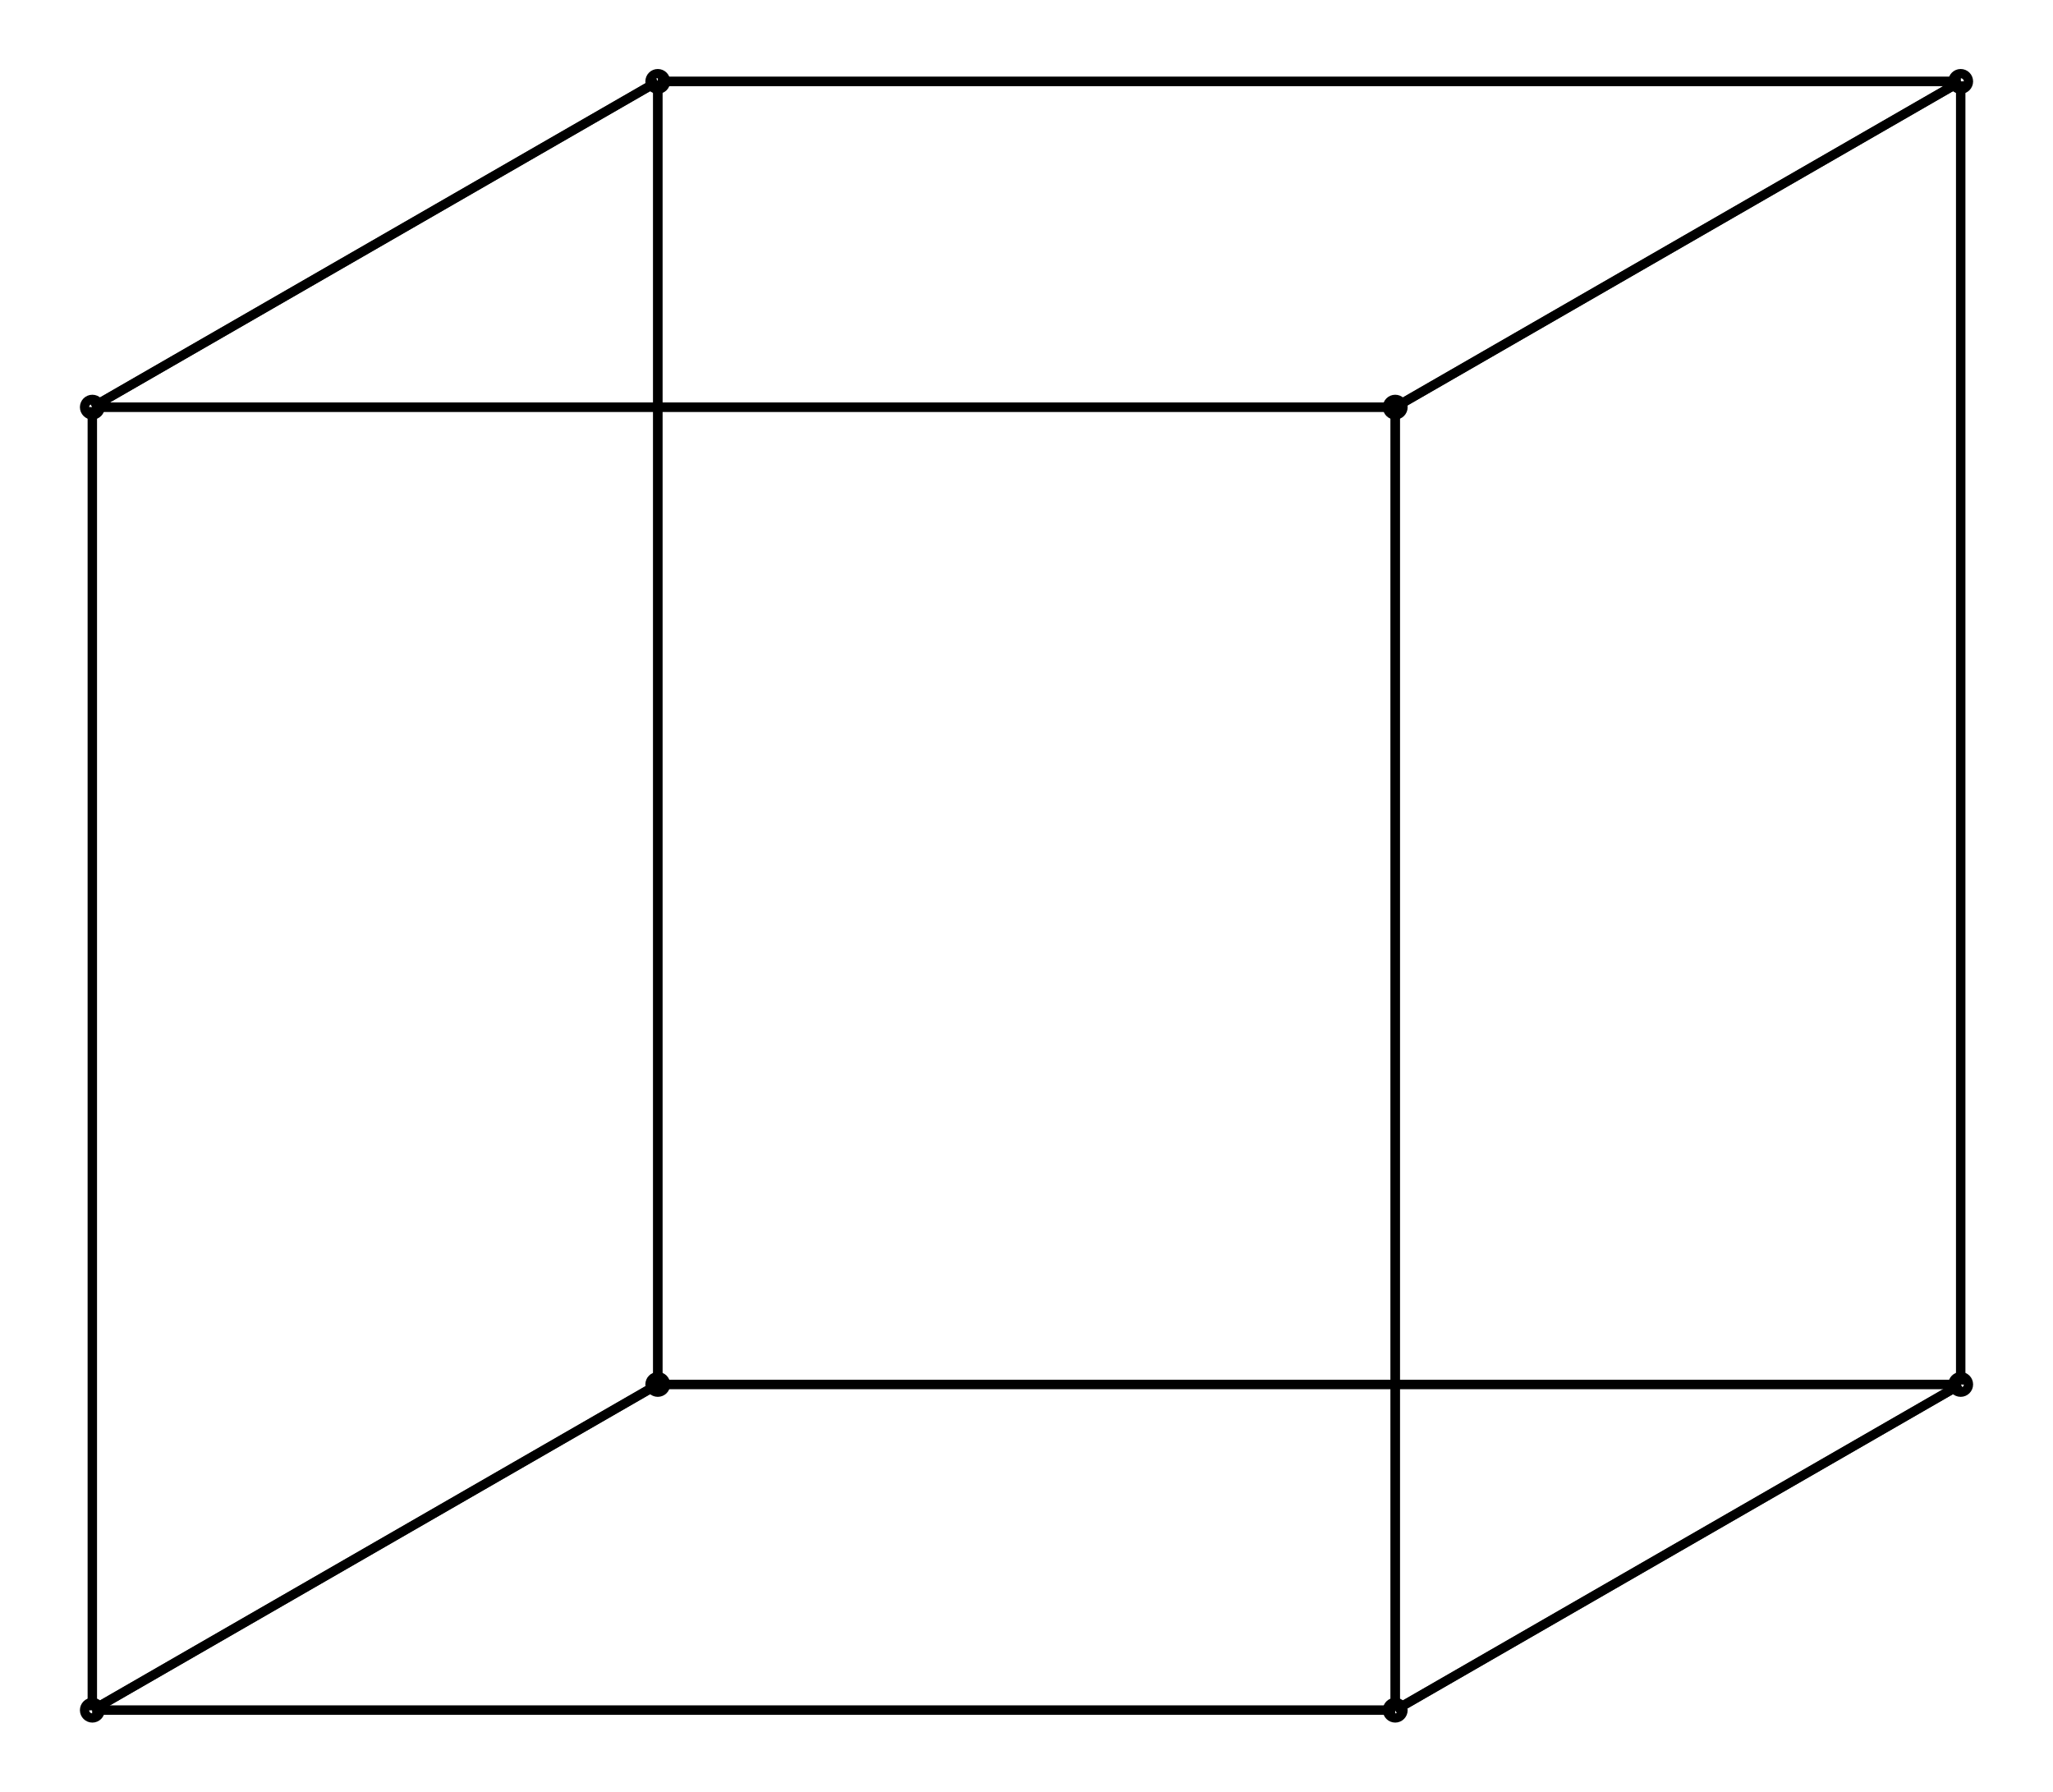 <svg xmlns="http://www.w3.org/2000/svg" width="114.6" height="100.0" viewBox="-62.321 -55.000 124.641 110.000">
<g fill="none" stroke="black" stroke-width="0.006%" transform="translate(0, 0) scale(80, -80)">
<circle cx="0.283" cy="-0.625" r="0.006" />
<circle cx="-0.717" cy="-0.625" r="0.006" />
<circle cx="-0.717" cy="0.375" r="0.006" />
<circle cx="0.283" cy="0.375" r="0.006" />
<circle cx="0.717" cy="-0.375" r="0.006" />
<circle cx="-0.283" cy="-0.375" r="0.006" />
<circle cx="-0.283" cy="0.625" r="0.006" />
<circle cx="0.717" cy="0.625" r="0.006" />
<line x1="0.283" y1="-0.625" x2="-0.717" y2="-0.625" />
<line x1="-0.717" y1="-0.625" x2="-0.717" y2="0.375" />
<line x1="-0.717" y1="0.375" x2="0.283" y2="0.375" />
<line x1="0.283" y1="-0.625" x2="0.283" y2="0.375" />
<line x1="0.717" y1="-0.375" x2="-0.283" y2="-0.375" />
<line x1="-0.283" y1="-0.375" x2="-0.283" y2="0.625" />
<line x1="-0.283" y1="0.625" x2="0.717" y2="0.625" />
<line x1="0.717" y1="-0.375" x2="0.717" y2="0.625" />
<line x1="-0.717" y1="0.375" x2="0.283" y2="0.375" />
<line x1="0.283" y1="0.375" x2="0.717" y2="0.625" />
<line x1="-0.283" y1="0.625" x2="0.717" y2="0.625" />
<line x1="-0.717" y1="0.375" x2="-0.283" y2="0.625" />
<line x1="0.283" y1="-0.625" x2="-0.717" y2="-0.625" />
<line x1="-0.717" y1="-0.625" x2="-0.283" y2="-0.375" />
<line x1="0.717" y1="-0.375" x2="-0.283" y2="-0.375" />
<line x1="0.283" y1="-0.625" x2="0.717" y2="-0.375" />
<line x1="0.283" y1="-0.625" x2="0.717" y2="-0.375" />
<line x1="0.717" y1="-0.375" x2="0.717" y2="0.625" />
<line x1="0.283" y1="0.375" x2="0.717" y2="0.625" />
<line x1="0.283" y1="-0.625" x2="0.283" y2="0.375" />
<line x1="-0.717" y1="-0.625" x2="-0.717" y2="0.375" />
<line x1="-0.717" y1="0.375" x2="-0.283" y2="0.625" />
<line x1="-0.283" y1="-0.375" x2="-0.283" y2="0.625" />
<line x1="-0.717" y1="-0.625" x2="-0.283" y2="-0.375" />
</g>
</svg>